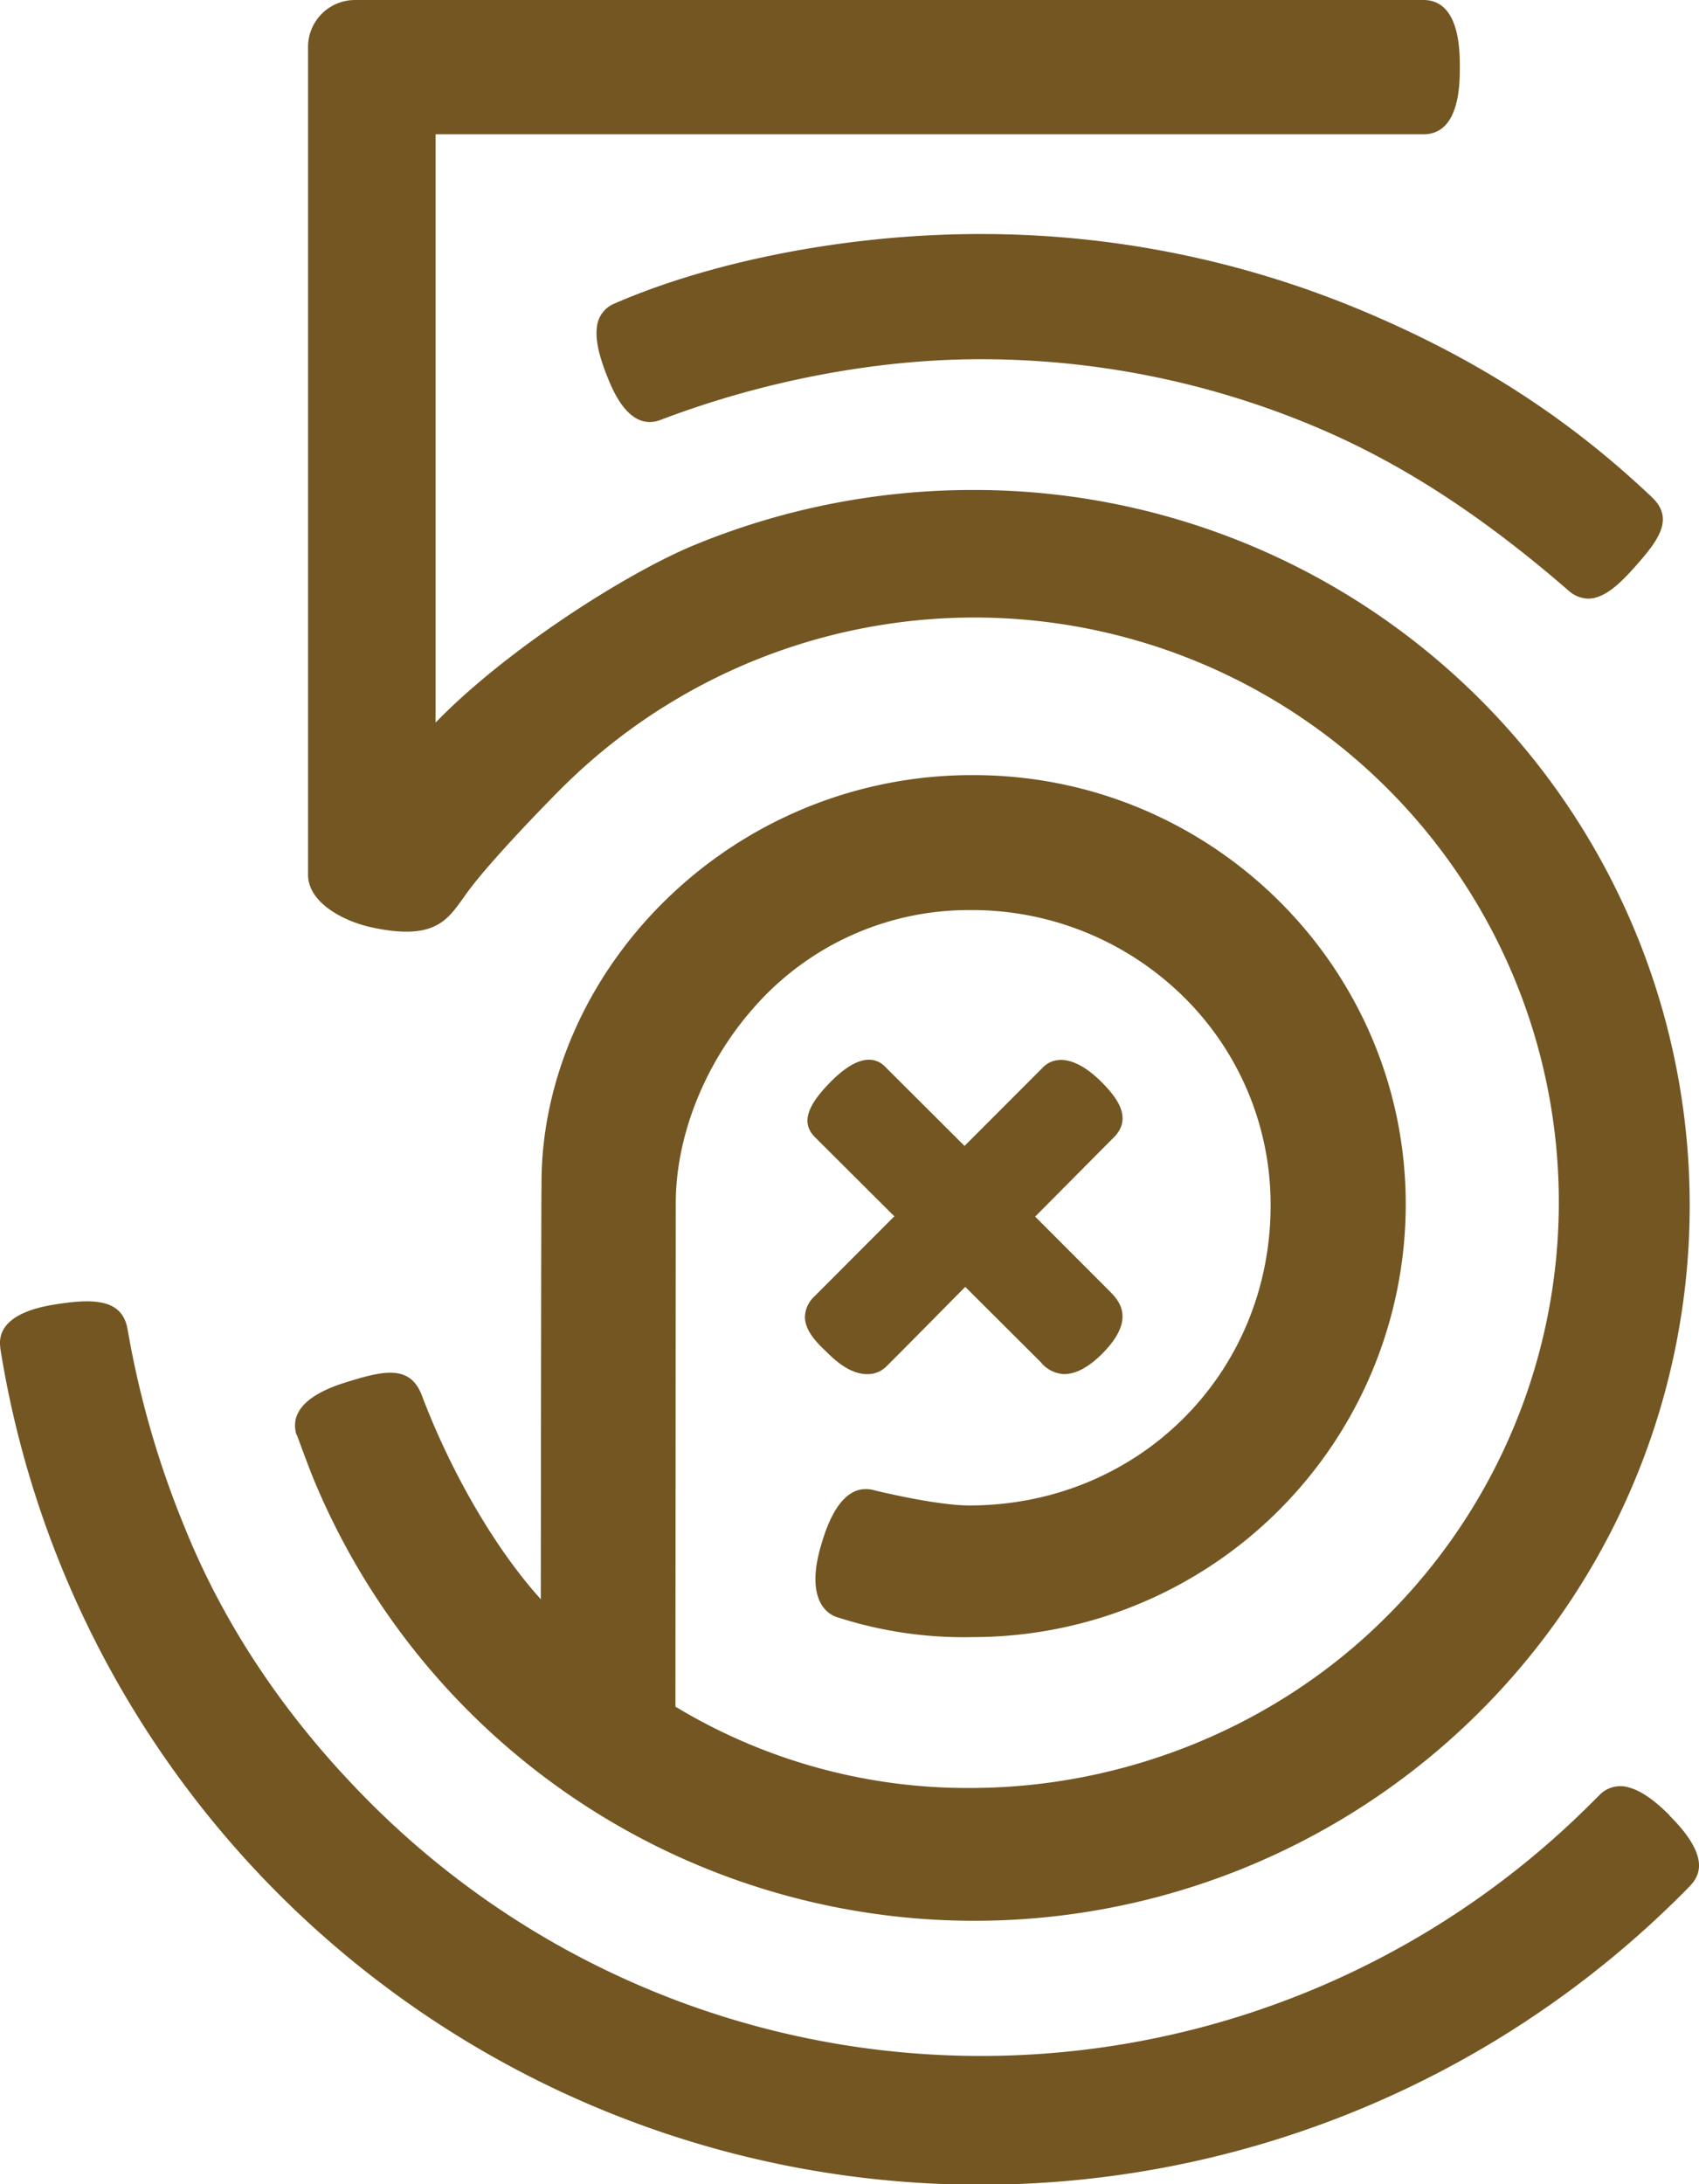 <svg height="500" viewBox="0 0 388.99 500" width="388.99" xmlns="http://www.w3.org/2000/svg"><path fill="#735622" d="m68 328.53c.11.3 2.7 7.47 4.2 11a163.76 163.76 0 1 0 150.8-227.37 167.33 167.33 0 0 0 -64.59 12.84c-15.91 6.73-42.83 24.06-58.6 40.32l-.09.09v-134.67h226.28c8.23-.09 8.23-11.58 8.23-15.36s-.02-15.28-8.23-15.38h-244.69a10.75 10.75 0 0 0 -10.78 10.67v189.59c0 6.12 7.62 10.53 14.69 12.05 13.83 2.95 17-1.47 20.41-6.14l.45-.62c5.17-7.68 21.32-23.94 21.48-24.1a133.82 133.82 0 1 1 189.75 188.74c-24.85 24.85-59.55 39.09-95.22 39.09a129.26 129.26 0 0 1 -67.45-18.62l.08-115.27c0-15.37 6.67-32.08 17.84-44.7a65.4 65.4 0 0 1 49.57-22.37 69 69 0 0 1 48.87 19.87 66.71 66.71 0 0 1 19.91 47.72c0 38.53-30.29 68.7-69 68.7-7.46 0-21-3.29-21.57-3.43-7.8-2.32-11.13 8.52-12.22 12.09-4.2 13.74 2.11 16.47 3.42 16.87a93.79 93.79 0 0 0 31.31 4.6 99.14 99.14 0 0 0 99-99.05c0-54.18-44.38-98.26-98.94-98.26a100.12 100.12 0 0 0 -70.67 28.76c-18 17.66-28.26 41.21-28.26 64.6v.58c-.08 2.92-.14 72-.16 94.7l-.1-.11c-10.26-11.36-20.4-28.75-27.13-46.52-2.63-7-8.59-5.73-16.71-3.23-3.55 1.09-14.35 4.42-12 12.22zm116.29-27.08c0 3.31 3.07 6.21 4.88 7.95l.57.55c3.11 3.05 6.07 4.6 8.79 4.6a6.12 6.12 0 0 0 4.15-1.52c1.37-1.27 16.84-17 18.32-18.45l17.26 17.2a7.27 7.27 0 0 0 5.36 2.76c2.76 0 5.76-1.64 8.93-4.87 7.44-7.61 3.72-11.71 1.92-13.69l-17.47-17.49 18.24-18.37c4-4.33.46-8.93-3.06-12.45-5.11-5.12-10-6.44-13.21-3.52l-18.14 18.16-18.36-18.31a5 5 0 0 0 -3.54-1.42c-2.44 0-5.34 1.65-8.6 4.91-5.64 5.64-6.85 9.54-3.91 12.65l18.34 18.28-18.23 18.27a6.7 6.7 0 0 0 -2.24 4.76zm40-247.88c-29.32 0-60.5 5.92-83.41 15.83a6.55 6.55 0 0 0 -4.24 5.69c-.3 2.61.41 6 2.16 10.52 1.42 3.63 5.19 13.28 12.5 10.49 23.45-8.94 49.37-13.87 73-13.87a197 197 0 0 1 77.11 15.57c19.41 8.21 37.73 20.08 57.64 37.33a7 7 0 0 0 4.58 1.9c3.88 0 7.61-3.82 10.79-7.39 5.32-6 9-10.92 3.73-15.88-19-18-39.85-31.48-65.57-42.35a225.37 225.37 0 0 0 -88.32-17.84zm158 362c-3.52-3.52-6.52-5.6-9.16-6.35a6.63 6.63 0 0 0 -6.9 1.65l-1.74 1.73a197.64 197.64 0 0 1 -279.77 0c-18.93-18.94-33.2-40.09-42.4-62.89a214.06 214.06 0 0 1 -12.93-44.41c-.09-.51-.16-.92-.22-1.21-1.23-6.47-7.19-6.92-15.74-5.62-3.56.53-14.43 2.21-13.36 10v.17a227.21 227.21 0 0 0 385.17 124.78c.05-.05 1.19-1.18 1.82-1.86 2.29-2.5 4.29-6.88-4.83-15.97z"/></svg>
